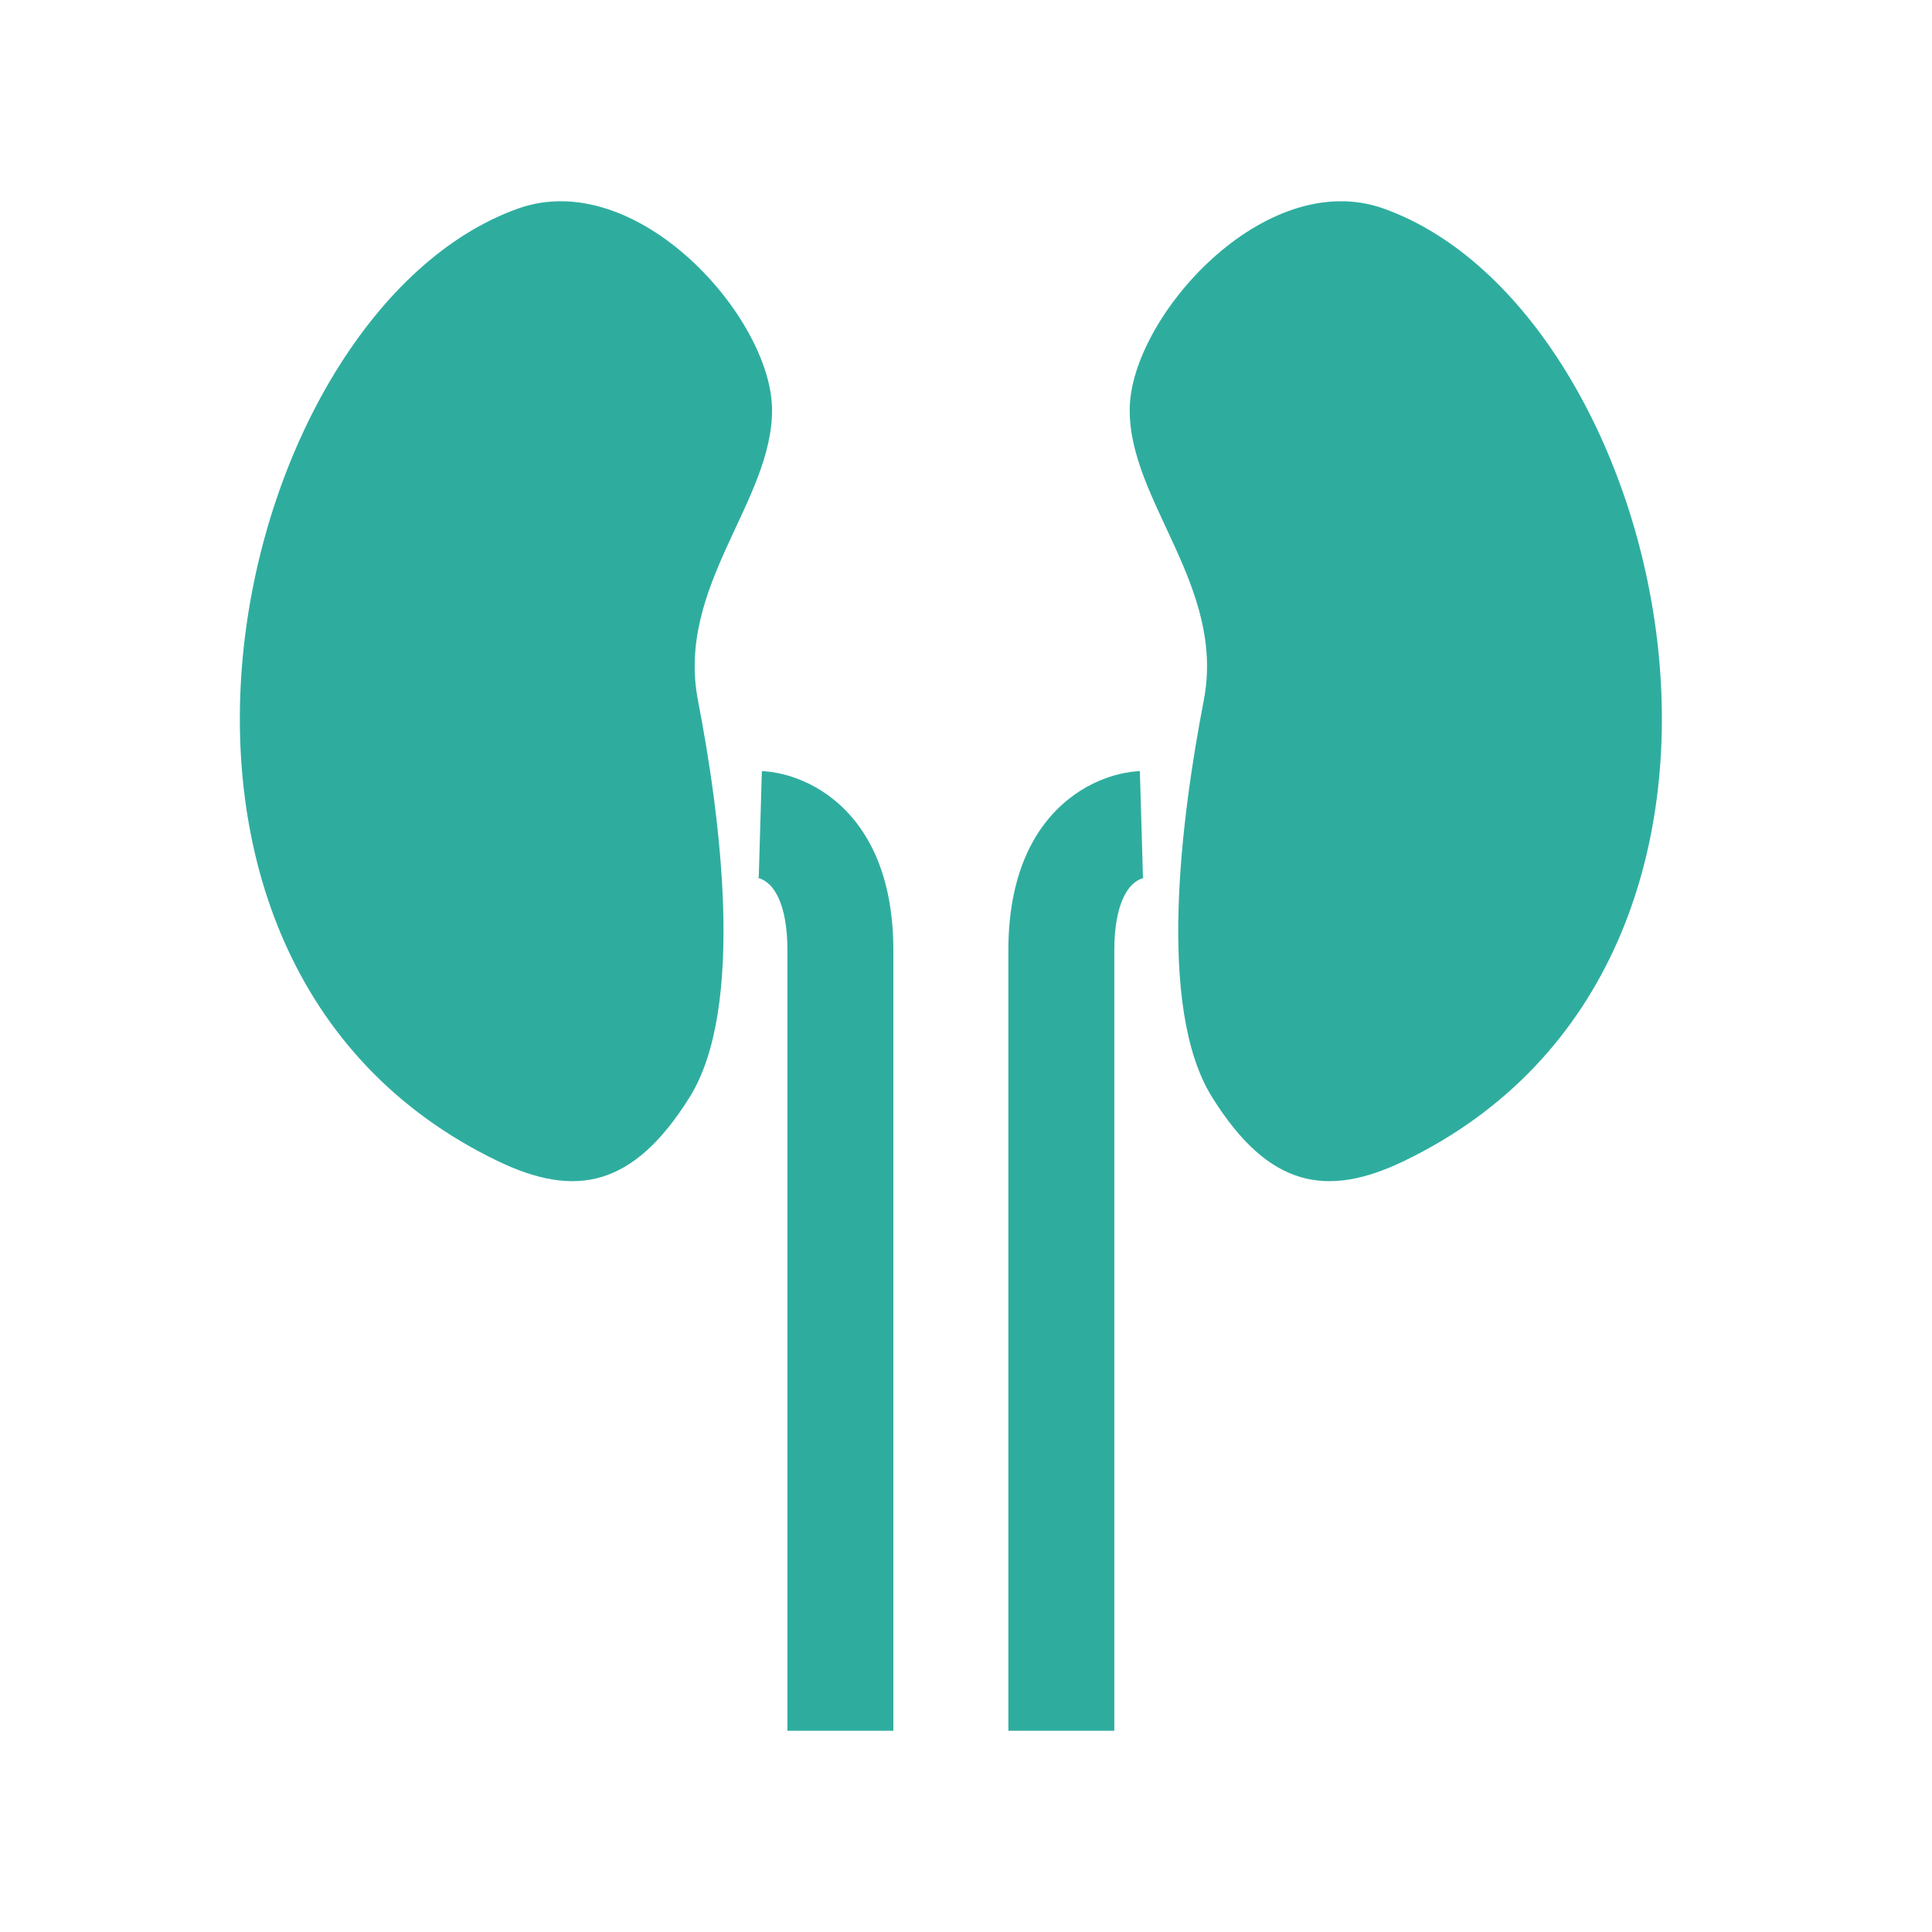 <svg width="30" height="30" viewBox="0 0 30 30" fill="none" xmlns="http://www.w3.org/2000/svg">
<path d="M7.732 18.03C1.234 14.903 3.599 4.825 8.043 3.239C9.887 2.581 11.976 4.924 11.988 6.354C12 7.784 10.495 9.101 10.838 10.876C11.18 12.65 11.582 15.64 10.708 17.038C9.834 18.437 8.934 18.608 7.732 18.03Z" fill="#2EAD9F"/>
<path fill-rule="evenodd" clip-rule="evenodd" d="M11.781 13.629C11.781 13.629 11.783 13.629 11.806 12.801C11.829 11.974 11.831 11.974 11.831 11.974L11.832 11.974L11.835 11.974L11.84 11.974L11.853 11.975C11.863 11.975 11.873 11.976 11.885 11.977C11.909 11.979 11.938 11.982 11.972 11.986C12.039 11.996 12.125 12.012 12.225 12.04C12.424 12.097 12.683 12.205 12.94 12.411C13.487 12.849 13.872 13.601 13.872 14.757V26.875H12.227V14.757C12.227 13.993 11.991 13.767 11.916 13.707C11.862 13.664 11.81 13.643 11.776 13.633C11.759 13.628 11.747 13.627 11.747 13.627C11.747 13.627 11.749 13.627 11.755 13.627L11.766 13.628L11.774 13.628L11.778 13.629L11.78 13.629L11.781 13.629Z" fill="#2EAD9F"/>
<path d="M21.798 18.03C28.296 14.903 25.931 4.825 21.486 3.239C19.643 2.581 17.554 4.924 17.542 6.354C17.53 7.784 19.035 9.101 18.692 10.876C18.35 12.65 17.948 15.64 18.822 17.038C19.696 18.437 20.596 18.608 21.798 18.03Z" fill="#2EAD9F"/>
<path fill-rule="evenodd" clip-rule="evenodd" d="M17.748 13.629C17.748 13.629 17.747 13.629 17.724 12.801C17.701 11.974 17.699 11.974 17.699 11.974L17.698 11.974L17.695 11.974L17.69 11.974L17.677 11.975C17.668 11.975 17.657 11.976 17.645 11.977C17.621 11.979 17.592 11.982 17.558 11.986C17.491 11.996 17.405 12.012 17.305 12.04C17.106 12.097 16.847 12.205 16.59 12.411C16.043 12.849 15.658 13.601 15.658 14.757V26.875H17.303V14.757C17.303 13.993 17.54 13.767 17.614 13.707C17.668 13.664 17.72 13.643 17.754 13.633C17.771 13.628 17.783 13.627 17.783 13.627C17.783 13.627 17.781 13.627 17.775 13.627L17.764 13.628L17.756 13.628L17.752 13.629L17.75 13.629L17.748 13.629Z" fill="#2EAD9F"/>
</svg>
